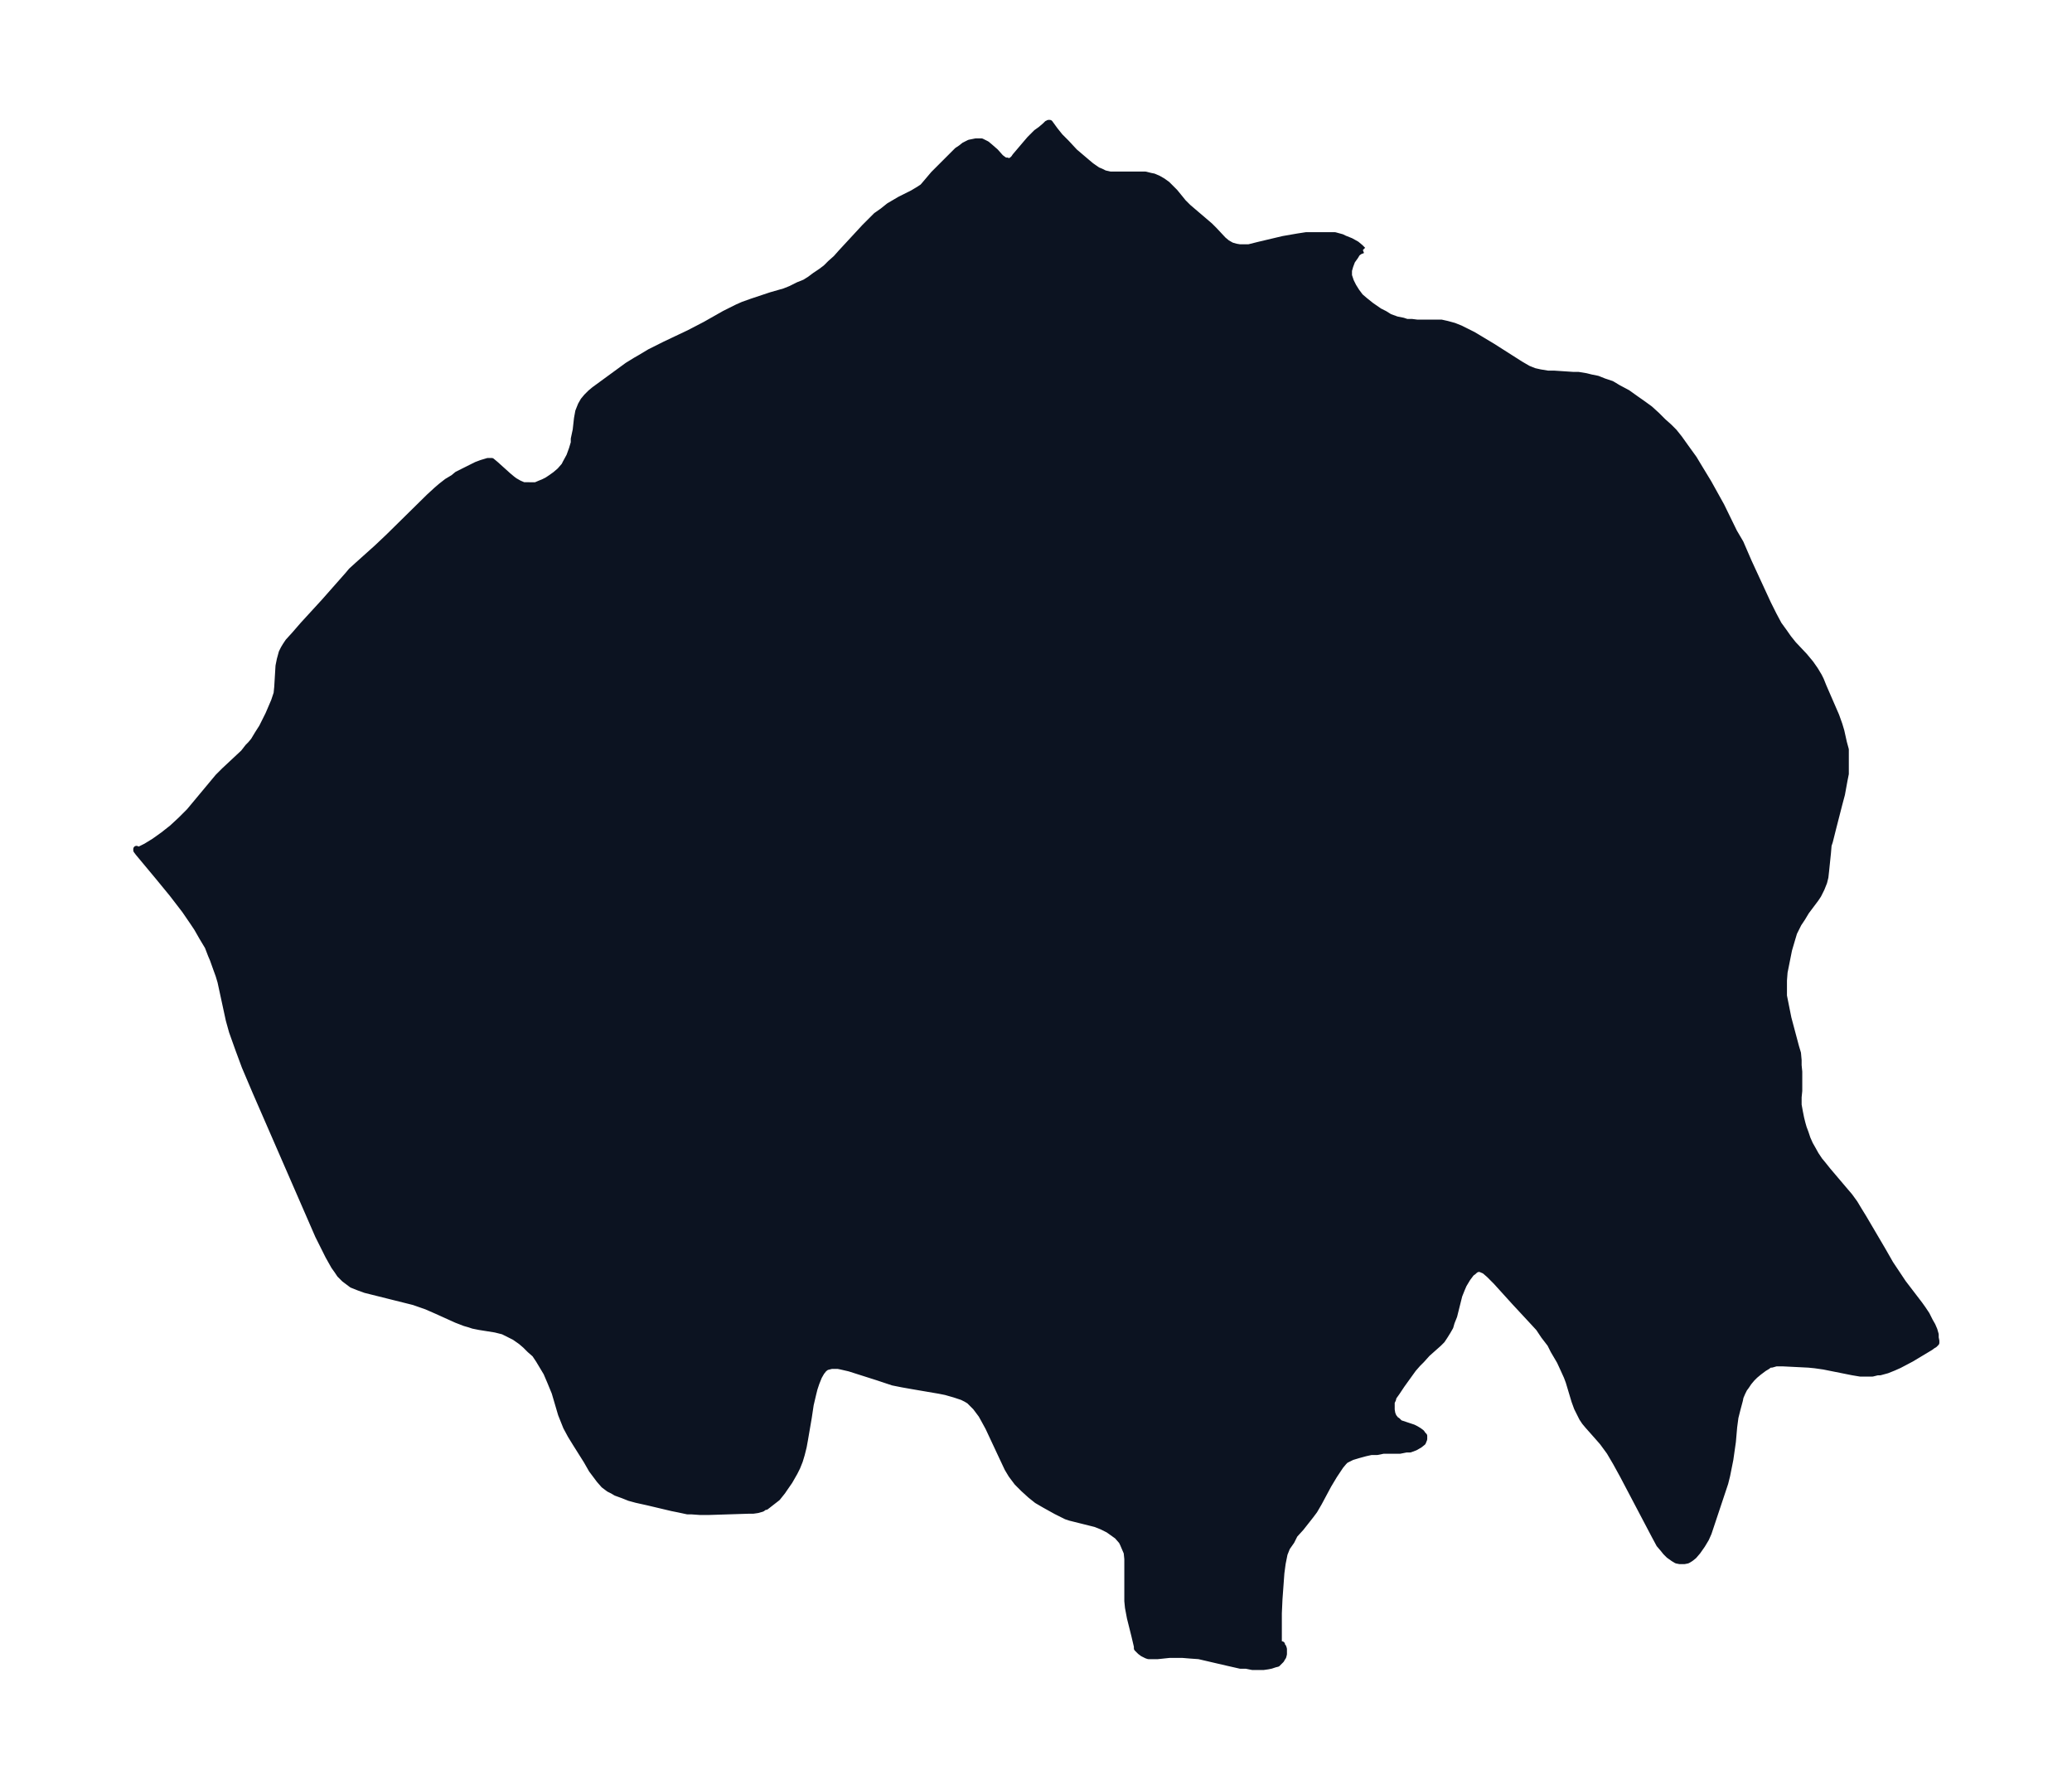 <svg xmlns="http://www.w3.org/2000/svg" xmlns:xlink="http://www.w3.org/1999/xlink" width="433.2" height="374" viewBox="0 0 324.9 280.5"><defs><style>*{stroke-linejoin:round;stroke-linecap:butt}</style></defs><g id="figure_1"><path id="patch_1" fill="none" d="M0 280.5h325V0H0z"/><g id="axes_1"><g id="PatchCollection_1"><defs><path id="m9b974c0557" stroke="#0c1321" d="m213.7-241.3-.5.2-.4.3-.3.5-.5.7-.3.8-.2.7v.8l.3.9.4.8.5.8.6.8.7.6 1 .8 1.3.9.8.4.8.5 1.1.4 1 .2.6.2h.8l.8.1h3.8l.9.2 1.1.3 1 .4 1 .5 1 .5 3 1.8 4.4 2.8 1.2.7.5.2.5.2.9.2 1.2.2h1l3 .2h.8l1.2.2.8.2 1 .2 1 .4 1.2.4 1 .6 1.5.8 1.4 1 1 .7 1.1.8 1.1 1 1 1 .9.8.8.8.8 1 1 1.4 1.3 1.8.6 1 1.7 2.8 2 3.6 2 4.1 1 1.7 1.3 3 3 6.5.9 1.8.8 1.5.8 1.1.7 1 .8 1 1.7 1.8 1 1.2.7 1 .6 1 .3.6.4 1 2 4.6.5 1.4.3 1 .4 1.8.3 1.1v3.8l-.2 1-.4 2.2-.4 1.5-1 3.9-.5 2-.2.6-.1 1.2-.3 2.9-.1.9-.2.8-.4 1-.5 1-.4.6-1.5 2-.6 1-.6.9-.3.6-.4.8-.3 1-.5 1.7-.4 2-.3 1.5-.1 1.3v2.4l.2 1 .2 1 .3 1.5 1.2 4.5.3 1 .1 1.1v.8l.1 1v3l-.1 1v1.2l.2 1.1.2 1 .2.8.2.7.3.8.3.9.4.9.4.7.5.9.6.9.5.6.8 1 2.8 3.3.6.7.8 1.1.6 1 .8 1.3 3 5.1 1.2 2.1 2 3L301-76l.5.7.6.9.5 1 .4.7.3.7.2.7v.5l.1.5v.3l-.3.3-.2.1-.4.3-3 1.8-1.9 1-.9.4-1 .4-1.1.3h-.4l-.8.2h-1.9l-1.2-.2-1-.2-3.5-.7-1.4-.2-1-.1-4-.2h-1.1l-.7.2h-.3l-.4.3-.5.3-.8.6-.6.5-.5.5-.5.6-.4.6-.3.4-.3.6-.3.7-.1.5-.4 1.5-.3 1.2-.2 1.5-.2 2.3-.2 1.4-.2 1.4-.5 2.5-.3 1.2-.6 1.8-1.6 4.8-.4 1.2-.4.9-.6 1-.7 1-.6.7-.5.4-.5.3-.5.1h-.7l-.5-.1-.5-.3-.7-.5-.5-.5-.4-.5-.6-.7-.7-1.3-5-9.5-1.1-2-1-1.7-1.1-1.5-.7-.8L249-57l-.5-.6-.4-.6-.3-.6-.5-1-.4-1.1-.6-2-.3-1-.3-.8-.5-1.1-.6-1.3-1-1.7-.5-1-1-1.3-.8-1.2-1.2-1.3-2.6-2.8-2.9-3.2-1.1-1.1-.7-.6-.7-.3h-.4l-.4.2-.2.2-.4.3-.6.8-.6 1-.3.7-.4 1-.8 3.2-.4 1-.2.7-.4.7-.5.8-.4.6-.5.5-1.8 1.6-.9 1-.6.6-.7.8-1.8 2.5-.8 1.2-.5.7-.1.4-.2.4v1.2l.1.6.2.5.4.5.2.1.4.4.6.2 1.5.5.4.2.5.3.4.3.2.3.2.2v.5l-.2.5-.5.4-.7.4-.8.3h-.6l-1 .2h-2.6l-1 .2h-.9l-.9.2-1.1.3-1 .3-1 .5-.3.3-.5.6-.4.6-.6.9-.9 1.5-1.5 2.8-.7 1.2-.6.8L204-41l-1 1.1-.5 1-.7 1-.4 1-.3 1.5-.2 1.5-.3 4.1-.1 2.2v4.5l.1.3.4.1v.2l.2.2.1.3v.8l-.1.4-.2.3-.1.2-.4.4-.2.2-.4.1-.6.2-.5.1-.7.1h-1.7l-1-.2h-.9l-2.2-.5-4.3-1-1.4-.1-1.2-.1h-2l-1.9.2h-1.4l-.3-.1-.6-.3-.4-.3-.2-.2-.3-.3v-.3l-.4-1.7-.7-2.8-.3-1.6-.1-1v-6.6l-.1-1-.3-.7-.3-.7-.2-.4-.7-.8-.7-.5-.7-.5-1-.5-1-.4-3.2-.8-.8-.2-.6-.2-.8-.4-.8-.4-1.8-1-1.2-.7-1-.8-1.1-1-1-1-.9-1.2-.6-1-.8-1.7-2.2-4.7-.6-1.1-.5-.9-.6-.8-.3-.4-.4-.4-.6-.6-.5-.3-.6-.3-1.2-.4-1.4-.4-1-.2-4.1-.7-1.7-.3-1.5-.3-2.4-.8-4.4-1.4-1.3-.3-.5-.1h-1l-.8.2-.4.3-.4.5-.4.7-.4 1-.3.9-.2.8-.4 1.7-.3 2-.6 3.5-.2 1.1-.3 1.2-.3 1-.4 1-.4.8-.8 1.4-.9 1.3-.2.3-.8 1-.9.7-.9.7h-.2l-.4.3-.7.2-.7.1h-.7l-6.3.2h-1.3l-1.4-.1h-.6l-1.4-.3-1-.2-3.8-.9-1.8-.4-1.1-.3-1-.4-1.1-.4-.5-.3-.6-.3-.8-.6-.7-.8-.6-.8-.6-.8-.8-1.4-1.7-2.7-.8-1.3-.7-1.3-.4-1-.4-1-1-3.4-.7-1.7-.6-1.4-.6-1-.6-1-.6-.9-.8-.7-.7-.7-.7-.6-1-.7-.6-.3-.6-.3-.6-.3-1.2-.3-2.5-.4-1-.2-.6-.2-.7-.2-1.3-.5-3.1-1.4-1.6-.7-2-.7-1.2-.3-1.6-.4-4-1-.8-.2-1.1-.4-1-.4L54-80l-.7-.7-.4-.6-.5-.7-.9-1.6-.6-1.2-1-2-9.8-22.5-1.7-4-1-2.7-.5-1.4-.5-1.4-.5-1.8-1.3-6-.3-1-.4-1.1-.5-1.4-.3-.7-.5-1.3-.9-1.5-.8-1.4-.6-.9-1.3-1.9-2-2.6-2.3-2.8-3-3.6-.3-.4v-.2l.1.1h.4l1-.5 1.3-.8 1.4-1 1.4-1.1 1.4-1.3 1.3-1.3 3.5-4.2 1-1.2 1-1 3-2.8.7-.9.4-.4.5-.6.6-1 .7-1.1 1-2 .6-1.4.3-.7.4-1.2.1-1 .2-3.3.2-1 .3-1.1.3-.6.3-.5.4-.6 1-1.1 1.3-1.5 3.3-3.6 3.8-4.3.5-.6 1.1-1 2.9-2.6 1.8-1.7 6.4-6.3 1.2-1.1.7-.6.9-.7 1-.6.6-.5 1.2-.6.8-.4 1-.5.8-.3 1-.3h.6l.6.5 2 1.8.6.5.4.3.7.4.7.3H84l.7-.3.5-.2.6-.3.6-.4.7-.5.7-.6.7-.8.2-.4.6-1.1.4-1.1.3-1v-.6l.3-1.4.2-1.8.2-1.1.4-1 .4-.7.5-.6.6-.6.6-.5 5.2-3.8 1.3-.8.7-.4 1.5-.9 2.4-1.2 3.8-1.8 2.5-1.3 3-1.7 2-1 .9-.4 1.4-.5 3-1 2.1-.6 1-.4 1.2-.6 1-.4.8-.5.8-.6.9-.6.8-.6.7-.7.9-.8.8-.9 3.7-4 1-1 .8-.8 1-.7 1-.8 1.7-1 2-1 1-.6.6-.4.6-.7 1.1-1.3.7-.7 3-3 .6-.4.5-.4.8-.4 1-.2h.9l.8.4.6.5.8.7.8.9.4.3.3.2h.3v.1h.4l.4-.2.3-.3.2-.3 1.7-2 .6-.7 1-1 .7-.5.7-.6.3-.3h.2v-.1h.2l.8 1.1.8 1 1 1 1.3 1.4 2 1.7.6.5 1 .7.5.2.6.3.9.2h5.5l.8.2.5.1.7.3.7.4.7.5.6.6.6.6.9 1.1.4.5.8.8 3.4 2.9.7.7 1.4 1.5.6.5.7.4.7.2.6.1h1.4l1.6-.4 3.8-.9 2.3-.4 1.3-.2h4.5l1.1.3.4.2 1 .4.9.5.6.5.3.3.1.1"/></defs><g clip-path="url(#p55acbed43f)"><use xlink:href="#m9b974c0557" y="280.5" fill="#0c1321" stroke="#0c1321"/></g></g></g></g><defs><clipPath id="p55acbed43f"><path d="M7.2 7.2h310.5v266.1H7.2z"/></clipPath></defs></svg>
